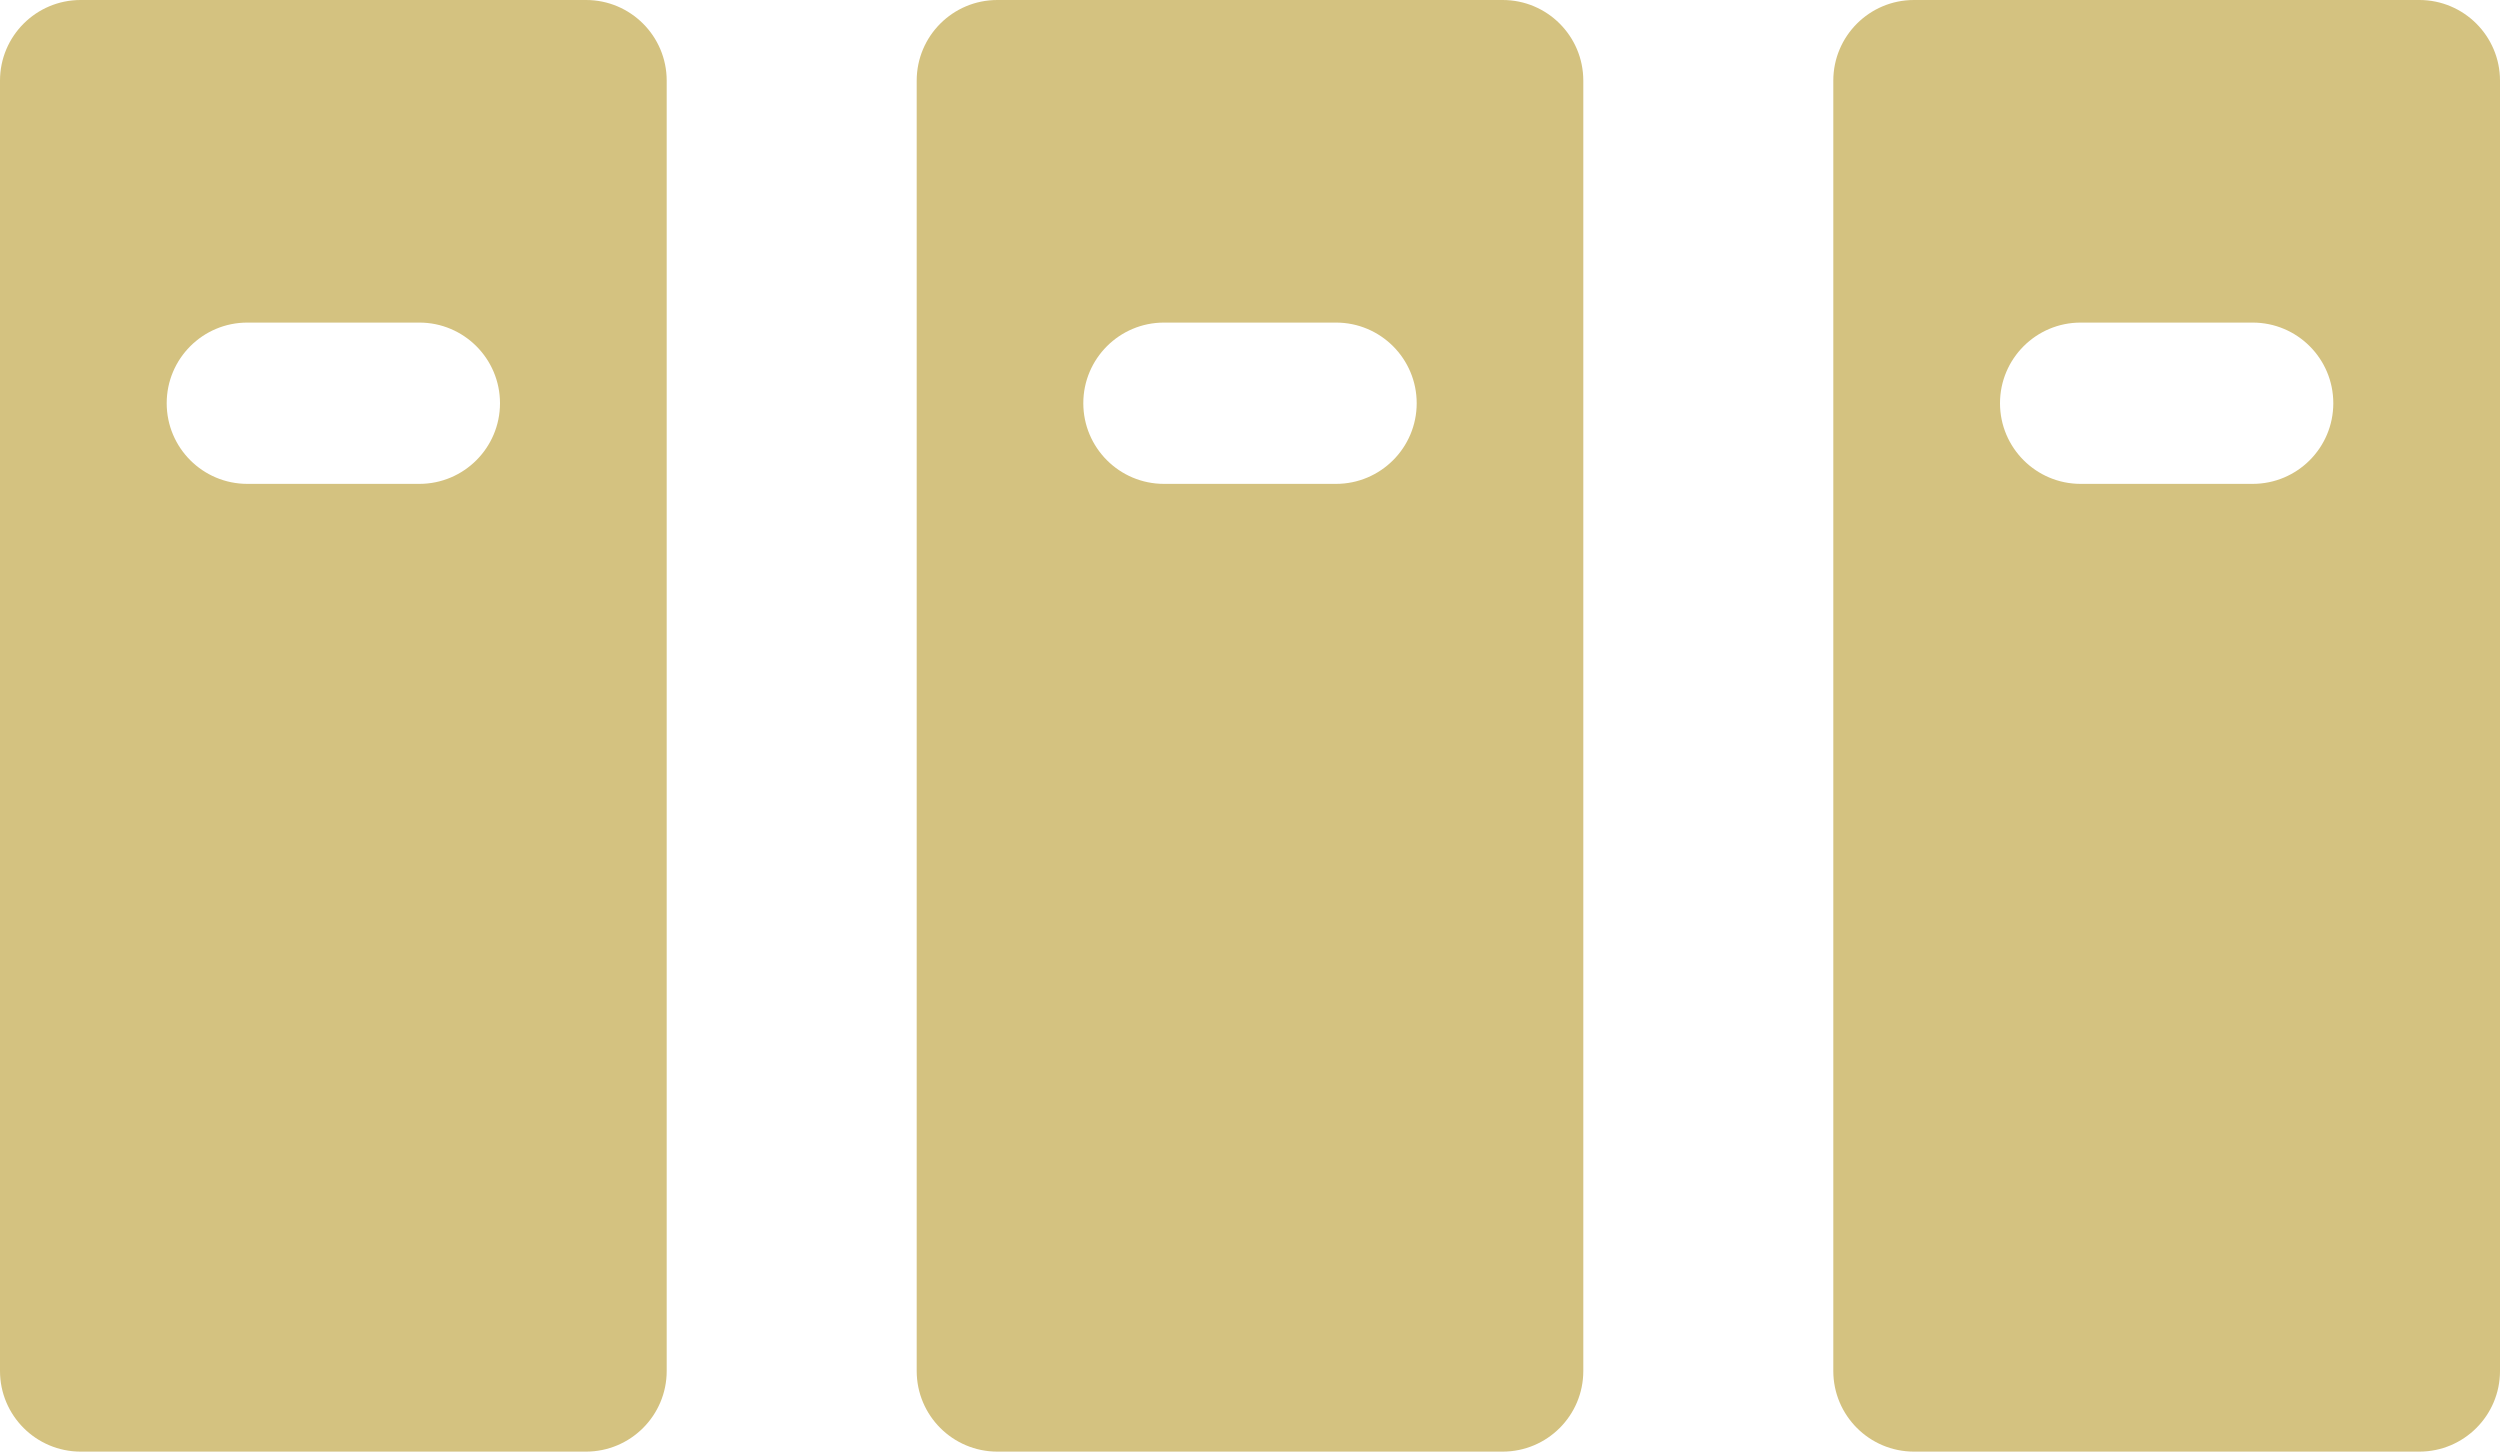 <svg width="31" height="18" viewBox="0 0 31 18" fill="none" xmlns="http://www.w3.org/2000/svg">
<path fill-rule="evenodd" clip-rule="evenodd" d="M8.267 1C8.267 0.448 7.819 0 7.267 0H1C0.448 0 0 0.448 0 1V17C0 17.552 0.448 18 1 18H7.267C7.819 18 8.267 17.552 8.267 17V1ZM6.2 5C6.2 4.448 5.752 4 5.2 4H3.067C2.514 4 2.067 4.448 2.067 5C2.067 5.552 2.514 6 3.067 6H5.2C5.752 6 6.2 5.552 6.2 5Z" fill="#D4C280"/>
<path fill-rule="evenodd" clip-rule="evenodd" d="M19.633 1C19.633 0.448 19.186 0 18.633 0H12.367C11.814 0 11.367 0.448 11.367 1V17C11.367 17.552 11.814 18 12.367 18H18.633C19.186 18 19.633 17.552 19.633 17V1ZM17.567 5C17.567 4.448 17.119 4 16.567 4H14.433C13.881 4 13.433 4.448 13.433 5C13.433 5.552 13.881 6 14.433 6H16.567C17.119 6 17.567 5.552 17.567 5Z" fill="#D4C280"/>
<path fill-rule="evenodd" clip-rule="evenodd" d="M31 1C31 0.448 30.552 0 30 0H23.733C23.181 0 22.733 0.448 22.733 1V17C22.733 17.552 23.181 18 23.733 18H30C30.552 18 31 17.552 31 17V1ZM28.933 5C28.933 4.448 28.486 4 27.933 4H25.8C25.248 4 24.8 4.448 24.8 5C24.8 5.552 25.248 6 25.8 6H27.933C28.486 6 28.933 5.552 28.933 5Z" fill="#D4C280"/>
</svg>
